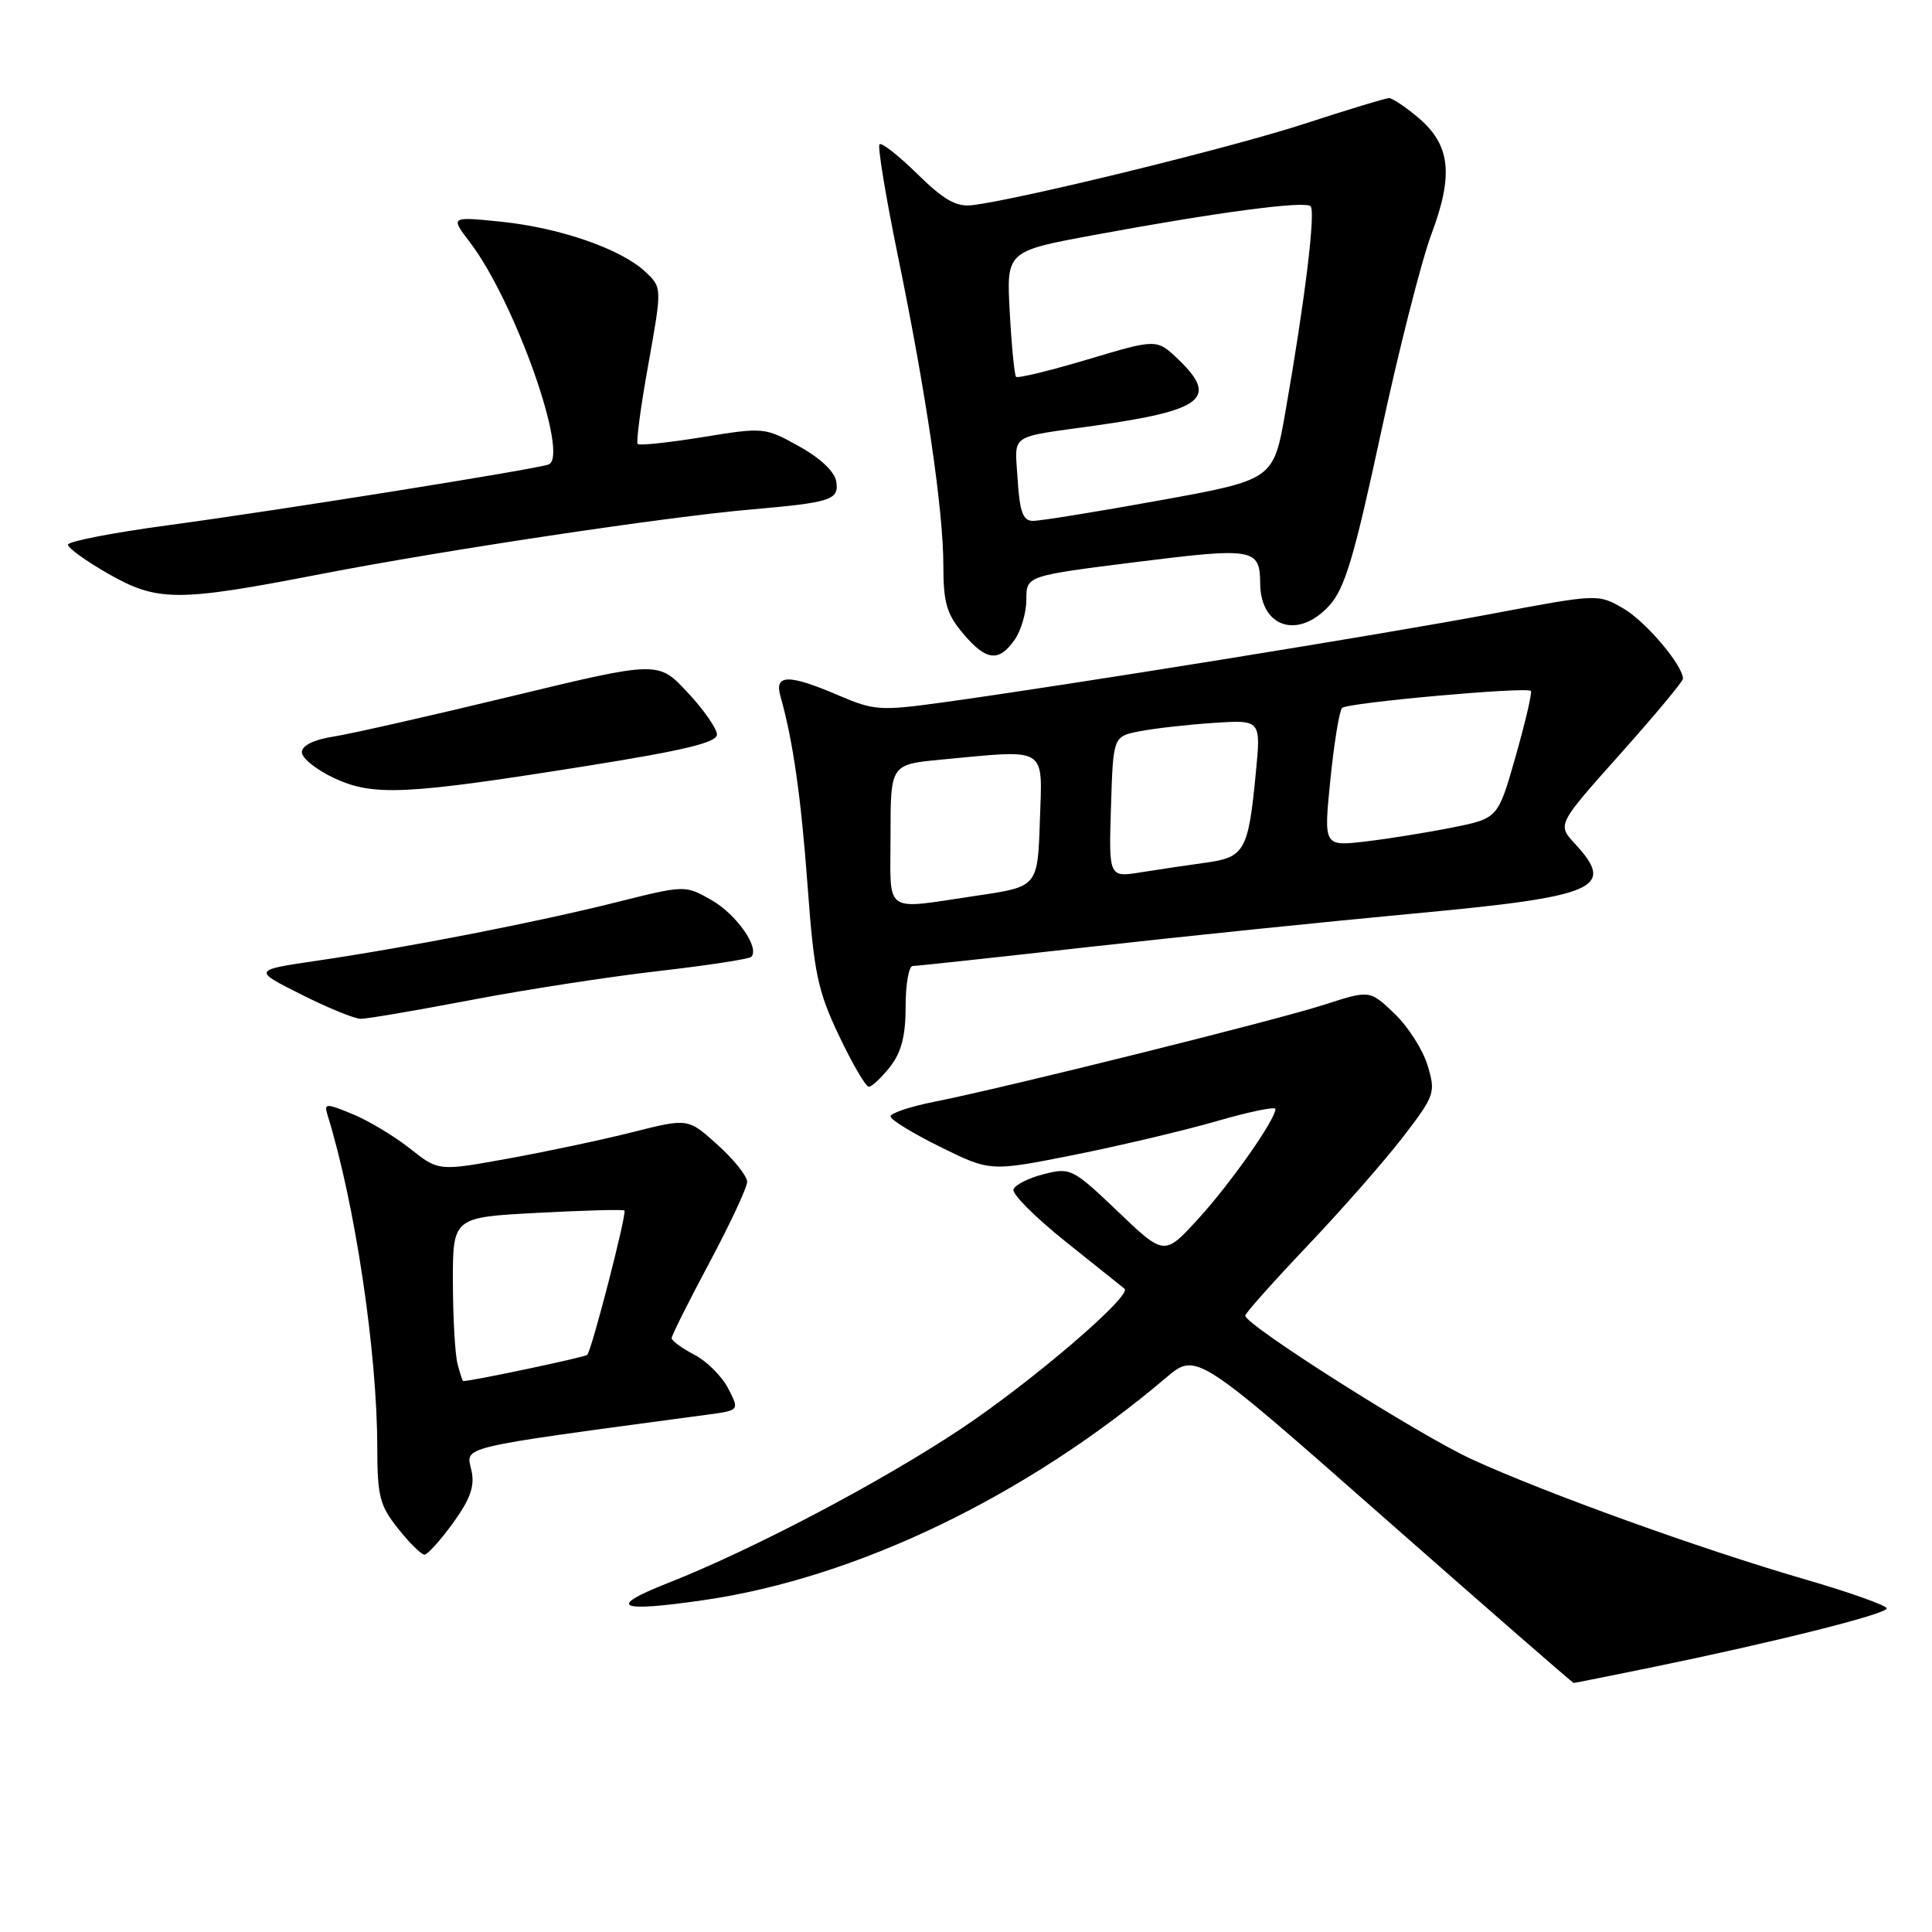 <?xml version="1.0" encoding="UTF-8" standalone="no"?>
<!DOCTYPE svg PUBLIC "-//W3C//DTD SVG 1.1//EN" "http://www.w3.org/Graphics/SVG/1.1/DTD/svg11.dtd" >
<svg xmlns="http://www.w3.org/2000/svg" xmlns:xlink="http://www.w3.org/1999/xlink" version="1.1" viewBox="0 0 256 256">
 <g >
 <path fill="currentColor"
d=" M 218.64 220.98 C 235.07 217.61 250.00 213.87 250.00 213.12 C 250.00 212.74 245.10 210.99 239.10 209.25 C 225.33 205.25 204.73 197.82 195.02 193.36 C 187.95 190.11 165.00 175.56 165.00 174.33 C 165.00 174.02 168.71 169.85 173.25 165.07 C 177.79 160.29 183.48 153.81 185.90 150.66 C 190.13 145.15 190.25 144.79 189.17 141.19 C 188.56 139.13 186.58 136.03 184.78 134.31 C 181.50 131.18 181.50 131.18 175.50 133.12 C 169.06 135.20 133.23 144.12 123.75 146.00 C 120.59 146.63 118.00 147.50 118.00 147.93 C 118.00 148.37 120.98 150.19 124.61 151.98 C 131.22 155.24 131.22 155.24 142.32 153.03 C 148.42 151.81 156.92 149.80 161.21 148.56 C 165.49 147.32 169.00 146.59 169.00 146.95 C 169.00 148.35 163.11 156.74 158.81 161.46 C 154.29 166.42 154.29 166.42 148.13 160.54 C 142.14 154.83 141.85 154.68 138.31 155.58 C 136.30 156.09 134.49 157.00 134.29 157.61 C 134.09 158.22 137.21 161.33 141.21 164.53 C 145.22 167.73 148.72 170.53 149.00 170.76 C 150.06 171.65 136.76 183.05 127.36 189.31 C 116.70 196.41 99.66 205.37 88.53 209.75 C 80.31 212.98 81.83 213.69 93.35 212.01 C 113.55 209.06 136.00 198.24 154.50 182.56 C 158.50 179.17 158.50 179.17 183.38 201.09 C 197.07 213.14 208.38 223.00 208.52 223.00 C 208.66 223.00 213.22 222.09 218.64 220.98 Z  M 60.03 201.80 C 62.32 198.64 62.92 196.93 62.48 194.89 C 61.75 191.57 60.01 191.99 93.74 187.45 C 97.99 186.88 97.99 186.88 96.48 183.96 C 95.65 182.35 93.62 180.34 91.98 179.49 C 90.34 178.64 89.00 177.66 89.00 177.31 C 89.00 176.95 91.25 172.46 94.00 167.31 C 96.75 162.16 99.00 157.34 99.00 156.59 C 99.00 155.84 97.24 153.64 95.09 151.70 C 91.17 148.16 91.17 148.16 83.84 150.01 C 79.80 151.03 72.36 152.61 67.31 153.52 C 58.11 155.19 58.11 155.19 54.31 152.18 C 52.21 150.52 48.79 148.47 46.69 147.61 C 43.14 146.16 42.92 146.17 43.41 147.78 C 47.05 159.53 49.98 179.16 49.99 191.80 C 50.00 198.26 50.32 199.51 52.75 202.55 C 54.26 204.45 55.83 206.00 56.24 206.00 C 56.65 206.00 58.36 204.11 60.03 201.80 Z  M 117.93 141.37 C 119.44 139.44 120.00 137.28 120.00 133.37 C 120.00 130.41 120.42 128.00 120.94 128.00 C 121.45 128.00 131.91 126.87 144.19 125.49 C 156.46 124.11 175.87 122.12 187.33 121.05 C 211.68 118.79 214.17 117.71 208.67 111.78 C 206.34 109.26 206.34 109.26 214.67 99.93 C 219.25 94.79 223.00 90.30 223.00 89.94 C 223.00 88.17 218.10 82.38 215.13 80.64 C 211.76 78.68 211.76 78.68 197.63 81.34 C 183.52 84.01 141.24 90.83 124.80 93.09 C 116.65 94.21 115.79 94.15 111.11 92.14 C 104.50 89.30 102.57 89.33 103.41 92.25 C 105.08 98.13 106.14 105.58 107.02 117.50 C 107.86 128.96 108.35 131.30 111.18 137.25 C 112.94 140.96 114.72 144.00 115.12 144.00 C 115.52 144.00 116.79 142.81 117.93 141.37 Z  M 62.40 132.51 C 69.61 131.13 80.79 129.41 87.25 128.67 C 93.72 127.93 99.25 127.08 99.54 126.79 C 100.71 125.62 97.60 121.17 94.30 119.28 C 90.78 117.27 90.78 117.27 81.64 119.56 C 71.06 122.21 54.20 125.50 42.00 127.30 C 33.50 128.55 33.50 128.55 39.91 131.77 C 43.44 133.55 46.99 135.00 47.81 135.00 C 48.64 135.00 55.20 133.88 62.40 132.51 Z  M 77.75 101.49 C 90.63 99.44 95.00 98.39 95.00 97.33 C 95.00 96.56 93.25 94.04 91.10 91.74 C 87.21 87.57 87.21 87.57 67.85 92.24 C 57.21 94.81 46.59 97.22 44.25 97.59 C 41.56 98.01 40.00 98.78 40.00 99.68 C 40.00 100.46 41.91 101.99 44.25 103.09 C 49.46 105.53 53.70 105.33 77.75 101.49 Z  M 134.44 84.78 C 135.30 83.56 136.00 81.15 136.00 79.43 C 136.00 76.30 136.00 76.30 150.58 74.47 C 166.14 72.52 166.95 72.66 166.98 77.32 C 167.03 83.16 172.02 84.76 176.13 80.25 C 178.19 78.00 179.42 73.89 182.95 57.50 C 185.31 46.50 188.34 34.58 189.68 31.00 C 192.64 23.10 192.18 19.17 187.89 15.56 C 186.22 14.15 184.49 13.00 184.05 13.00 C 183.61 13.00 178.58 14.53 172.88 16.39 C 163.20 19.56 134.89 26.49 128.79 27.19 C 126.71 27.43 125.04 26.48 121.56 23.06 C 119.08 20.62 116.82 18.85 116.54 19.12 C 116.27 19.40 117.35 25.97 118.94 33.73 C 122.72 52.09 125.00 67.60 125.00 74.95 C 125.00 79.83 125.44 81.37 127.59 83.92 C 130.66 87.57 132.34 87.78 134.44 84.78 Z  M 42.54 76.06 C 58.80 72.91 88.22 68.49 99.50 67.51 C 110.15 66.58 111.18 66.25 110.81 63.82 C 110.62 62.52 108.73 60.72 105.90 59.15 C 101.36 56.62 101.21 56.60 93.11 57.92 C 88.61 58.65 84.73 59.06 84.50 58.83 C 84.27 58.60 84.90 53.84 85.91 48.26 C 87.73 38.10 87.73 38.10 85.51 36.01 C 82.29 32.99 74.20 30.18 66.42 29.38 C 59.66 28.69 59.66 28.69 62.28 32.12 C 68.23 39.93 75.51 60.52 72.68 61.55 C 70.85 62.20 37.04 67.61 22.25 69.60 C 14.96 70.58 9.00 71.74 9.00 72.17 C 9.00 72.61 11.36 74.31 14.25 75.97 C 20.86 79.76 23.45 79.77 42.54 76.06 Z  M 60.63 180.75 C 60.30 179.51 60.02 174.63 60.01 169.90 C 60.00 161.30 60.00 161.30 71.22 160.71 C 77.40 160.38 82.58 160.24 82.74 160.40 C 83.09 160.76 78.41 178.92 77.81 179.53 C 77.49 179.84 62.55 183.00 61.37 183.00 C 61.29 183.00 60.96 181.99 60.63 180.75 Z  M 118.00 110.64 C 118.00 101.29 118.00 101.29 124.75 100.65 C 138.96 99.31 138.12 98.79 137.79 108.74 C 137.50 117.49 137.50 117.49 129.50 118.67 C 116.84 120.54 118.00 121.35 118.00 110.64 Z  M 147.21 106.93 C 147.50 97.58 147.50 97.58 151.00 96.90 C 152.93 96.52 157.33 96.02 160.79 95.79 C 167.09 95.37 167.09 95.37 166.40 102.43 C 165.42 112.70 164.92 113.60 159.83 114.30 C 157.45 114.63 153.57 115.20 151.21 115.58 C 146.92 116.27 146.92 116.27 147.21 106.93 Z  M 176.28 103.33 C 176.77 98.47 177.47 94.19 177.83 93.81 C 178.50 93.11 202.20 90.98 202.85 91.55 C 203.04 91.72 202.14 95.59 200.85 100.15 C 198.50 108.43 198.50 108.43 192.50 109.64 C 189.20 110.30 184.00 111.14 180.94 111.50 C 175.39 112.15 175.39 112.15 176.28 103.33 Z  M 134.84 63.50 C 134.46 57.36 133.51 58.03 145.00 56.41 C 159.43 54.39 161.49 52.76 156.14 47.63 C 153.27 44.89 153.27 44.89 144.15 47.62 C 139.13 49.12 134.84 50.16 134.63 49.93 C 134.42 49.69 134.04 45.85 133.80 41.39 C 133.35 33.29 133.35 33.29 144.92 31.15 C 161.27 28.12 172.91 26.58 173.66 27.33 C 174.35 28.02 172.90 39.87 170.33 54.53 C 168.75 63.57 168.75 63.57 153.63 66.31 C 145.31 67.82 137.75 69.04 136.84 69.02 C 135.55 69.01 135.11 67.80 134.84 63.50 Z "/>
</g>
</svg>
